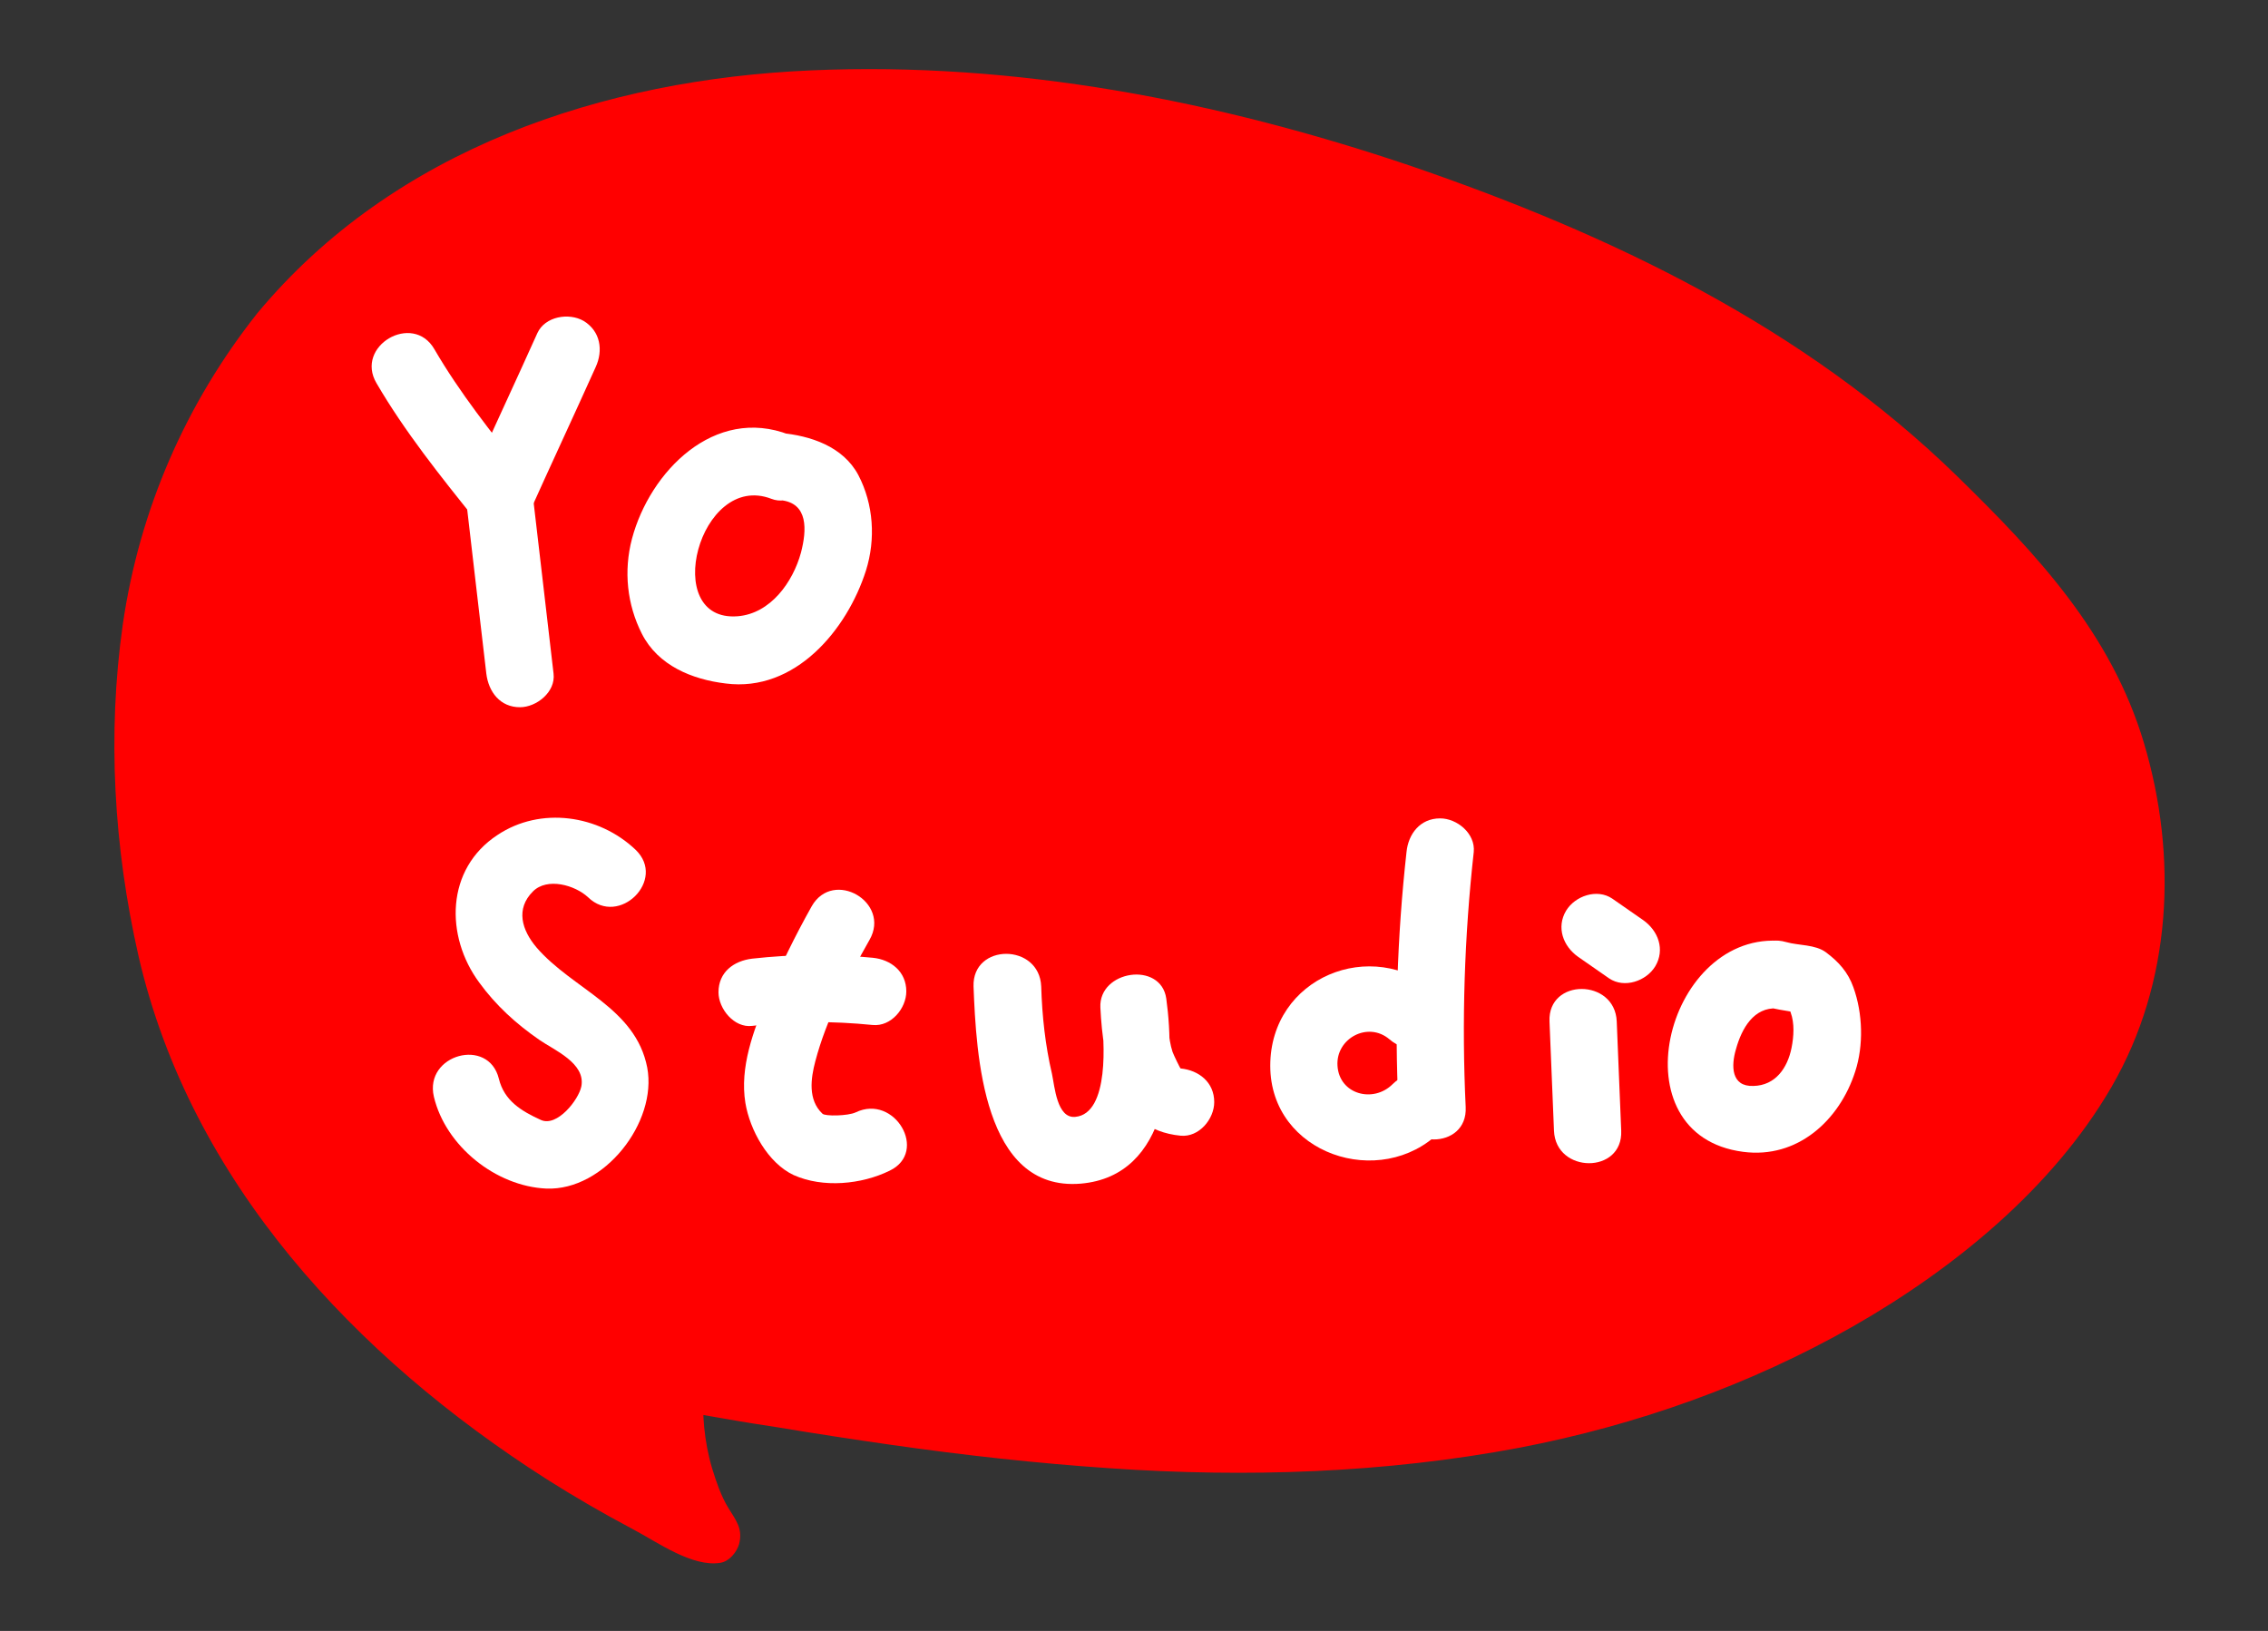 <?xml version="1.0" encoding="utf-8"?>
<!-- Generator: Adobe Illustrator 18.0.0, SVG Export Plug-In . SVG Version: 6.00 Build 0)  -->
<!DOCTYPE svg PUBLIC "-//W3C//DTD SVG 1.1//EN" "http://www.w3.org/Graphics/SVG/1.1/DTD/svg11.dtd">
<svg version="1.1" id="yostudio_logo_svg" xmlns="http://www.w3.org/2000/svg" xmlns:xlink="http://www.w3.org/1999/xlink" x="0px"
	 y="0px" width="506px" height="363.9px" viewBox="0 0 506 363.9" style="enable-background:new 0 0 506 363.9;"
	 xml:space="preserve">
<rect x="0" y="0" width="506" height="363.9" fill="#333333" stroke="none"/>
<g>
	<path style="fill:#FF0000;" d="M61.7,74.2c-7.4,9.2-13.2,19.5-18.2,30.1C23.8,146.7,29.3,215.6,54,255.2
		c24.6,39.4,62.8,68.5,104.5,87.8c0.4,0.2,1.1-0.3,0.8-0.6c-6.5-8.2-9.4-24.9-8-33.1c0.1-0.3,0.4-0.5,0.7-0.5
		c53,9.2,106.8,17.6,160.3,12.1c53.7-5.4,107.7-26.2,143.2-66.8c22.1-25.3,26.9-58.2,16-90c-9.3-27.3-27.7-42.1-42.7-57.1
		c-43.1-43.4-136.5-76.6-198.7-83.5C168.7,16.6,102.2,24.8,61.7,74.2"/>
	<g>
		<path style="fill:#FF0000;" d="M57.4,69.9c-16,20.2-26.3,43.9-30,69.4c-3.5,24.6-2,49.8,3.5,74c11.6,50.4,48.4,89.5,91,116.7
			c6.3,4,12.7,7.7,19.3,11.2c5.5,2.9,13.2,8.5,19.5,7.5c2-0.3,3.7-2.4,4.2-4.2c0.9-3.5-0.8-5.4-2.5-8.2c-1.6-2.7-2.6-5.7-3.5-8.6
			c-0.9-3-1.5-6.2-1.8-9.3c-0.1-1.2-0.2-2.5-0.2-3.8c0-0.9,0.7-4.1-0.2-2.7c-1.2,0.9-2.4,1.8-3.6,2.8c-2.8,0.6,3,0.9,3.1,0.9
			c1.9,0.3,3.9,0.7,5.8,1c3.9,0.7,7.8,1.3,11.7,1.9c8.4,1.4,16.9,2.7,25.3,3.9c16.1,2.3,32.3,4.1,48.6,5.2
			c30.5,2.1,61.4,1.1,91.5-4.6c26-5,51.4-14,74.4-27.1c22.4-12.8,44.5-30.8,57.6-53.4c13.5-23.3,14.8-51.4,7.2-76.8
			c-7.3-24.4-23.8-42-41.6-59.4c-34.1-33.3-77.3-54-122-69.3C271.8,22.5,226.5,13.7,181,15.7C134.6,17.7,87.9,33.2,57.4,69.9
			c-4.9,5.9,3.5,14.4,8.5,8.5c32.4-39.1,82.6-51.5,131.5-51c48,0.5,95.5,13,139.8,30.8c22.4,9,44.3,20.1,64.2,33.8
			c8.7,6,16.7,12.7,24.1,20.1c7.9,7.9,16.2,15.5,23.5,24.1c16.9,20.1,25.3,47.7,21.1,73.7c-4.3,27-23.1,47.6-44.2,63.5
			c-44.2,33.2-100.6,43.8-154.7,43.2c-32.3-0.4-64.4-4.7-96.2-10c-3.9-0.6-7.8-1.3-11.7-2c-3.6-0.6-7.6-1.9-11.3-1.9
			c-6.1,0-6.9,5.9-7,10.6c-0.3,10.7,2.7,23.3,9.1,31.9c-0.2-1.5-0.4-3.1-0.6-4.6c0,0.2-0.1,0.3-0.1,0.5c1.4-1.4,2.8-2.8,4.2-4.2
			c-0.2,0-0.4,0.1-0.7,0.1c1.5,0.2,3.1,0.4,4.6,0.6c-24.1-11.2-46.8-25.4-66.5-43.2c-18.4-16.6-35.3-36.9-44.8-60
			C32,190.2,31.9,135.3,56,93.2c2.9-5.2,6.3-10.1,10-14.8C70.7,72.4,62.2,63.9,57.4,69.9L57.4,69.9z"/>
	</g>
</g>
<g>
	<g>
		<path style="fill:#FFFFFF;" d="M84,85.5c6.3,10.8,14.3,20.8,22.1,30.5c2.6,3.2,8,2.7,10.6,0c3.1-3.1,2.6-7.4,0-10.6
			c-7-8.8-14.1-17.7-19.8-27.5C92.1,69.6,79.1,77.2,84,85.5L84,85.5z"/>
	</g>
</g>
<g>
	<g>
		<path style="fill:#FFFFFF;" d="M119.9,74.3c-4.9,10.9-10,21.8-14.9,32.7c-1.7,3.7-1.1,8,2.7,10.3c3.2,1.9,8.6,1,10.3-2.7
			c4.9-10.9,10-21.8,14.9-32.7c1.7-3.7,1.1-8-2.7-10.3C126.9,69.7,121.6,70.6,119.9,74.3L119.9,74.3z"/>
	</g>
</g>
<g>
	<g>
		<path style="fill:#FFFFFF;" d="M103.9,110.8c1.5,13.2,3.1,26.4,4.6,39.5c0.5,4.1,3.1,7.5,7.5,7.5c3.7,0,8-3.4,7.5-7.5
			c-1.5-13.2-3.1-26.4-4.6-39.5c-0.5-4.1-3.1-7.5-7.5-7.5C107.7,103.3,103.4,106.7,103.9,110.8L103.9,110.8z"/>
	</g>
</g>
<g>
	<g>
		<path style="fill:#FFFFFF;" d="M176.1,97c-16.7-6.5-31.1,8.2-35.1,23.2c-1.9,7.2-1.1,14.7,2.2,21.2c3.6,7.1,11.2,10.2,18.7,11.1
			c15.5,2,27.1-12,31.3-25.2c2.2-7,1.7-14.8-1.7-21.3c-3.4-6.4-10.7-8.8-17.4-9.4c-9.6-0.8-9.6,14.2,0,15c6.3,0.6,5.9,6.7,4.6,11.7
			c-1.8,6.6-6.8,13.6-14.1,14.2c-17.4,1.4-8.6-32.4,7.5-26.2c3.8,1.5,8.2-1.6,9.2-5.2C182.5,102,179.9,98.5,176.1,97L176.1,97z"/>
	</g>
</g>
<g>
	<g>
		<path style="fill:#FFFFFF;" d="M141.8,189.6c-8.2-7.8-21.2-9.7-30.8-3.3c-11.6,7.6-11.7,22.6-4.1,32.9c3.7,5.1,8.2,9.2,13.4,12.8
			c3.3,2.3,10.4,5.2,9.4,10.4c-0.6,3-5.4,9.1-9,7.5c-4.4-2-8.2-4.3-9.4-9.2c-2.3-9.4-16.7-5.4-14.5,4c2.6,11,13.8,20,25.1,20.5
			c12.9,0.5,24.8-14.8,22.5-27c-2.6-13.4-16.6-17.4-24.7-26.8c-3.3-3.9-4.7-8.6-0.8-12.5c3.2-3.2,9.4-1.4,12.3,1.3
			C138.1,206.9,148.8,196.3,141.8,189.6L141.8,189.6z"/>
	</g>
</g>
<g>
	<g>
		<path style="fill:#FFFFFF;" d="M181.1,202.2c-3.7,6.6-7.1,13.5-10,20.5c-3,7.3-6.1,15.4-4.8,23.4c1,6,5,13.4,10.8,16.1
			c6.5,2.9,15.1,2.1,21.4-1c8.7-4.2,1.1-17.2-7.6-13c-1.7,0.8-6.8,0.9-7.4,0.3c-3.3-3.1-2.6-7.9-1.6-11.7
			c2.5-9.5,7.3-18.6,12.1-27.1C198.8,201.3,185.9,193.8,181.1,202.2L181.1,202.2z"/>
	</g>
</g>
<g>
	<g>
		<path style="fill:#FFFFFF;" d="M167.8,228.9c9-1.1,17.9-1.1,26.9-0.2c4.1,0.4,7.5-3.7,7.5-7.5c0-4.4-3.4-7.1-7.5-7.5
			c-9-0.9-17.9-0.8-26.9,0.2c-4.1,0.5-7.5,3-7.5,7.5C160.3,225.1,163.8,229.4,167.8,228.9L167.8,228.9z"/>
	</g>
</g>
<g>
	<g>
		<path style="fill:#FFFFFF;" d="M217.2,220.1c0.6,15.1,2.1,45.8,23.9,44c19.9-1.7,21.2-26.1,19.1-41.3c-1.2-8.4-15.1-6.3-14.7,2
			c0.6,12.2,3.3,27.2,17.9,28.6c4.1,0.4,7.5-3.7,7.5-7.5c0-4.4-3.4-7.1-7.5-7.5c-0.1,0-1.5-2.9-1.8-3.7c-1-3.1-1-6.6-1.2-9.9
			c-4.9,0.7-9.8,1.3-14.7,2c0.7,5,1.9,21.7-5.8,22.4c-4.1,0.4-4.6-6.8-5.2-9.6c-1.5-6.4-2.2-12.9-2.4-19.5
			C231.9,210.4,216.9,210.4,217.2,220.1L217.2,220.1z"/>
	</g>
</g>
<g>
	<g>
		<path style="fill:#FFFFFF;" d="M313.8,190.1c-2.1,18.9-2.7,37.9-1.8,56.9c0.5,9.6,15.5,9.7,15,0c-0.9-19-0.3-38,1.8-56.9
			c0.4-4.1-3.7-7.5-7.5-7.5C316.8,182.6,314.2,186.1,313.8,190.1L313.8,190.1z"/>
	</g>
</g>
<g>
	<g>
		<path style="fill:#FFFFFF;" d="M320.6,221.3c-14.6-12.5-37.2-3.2-37.2,16.5c0,19.7,24.6,27.9,37.9,14.7
			c6.9-6.8-3.7-17.4-10.6-10.6c-4.3,4.3-11.9,2.3-12.3-4.1c-0.4-6.1,6.8-10,11.6-5.9C317.3,238.2,328,227.6,320.6,221.3L320.6,221.3
			z"/>
	</g>
</g>
<g>
	<g>
		<path style="fill:#FFFFFF;" d="M352.1,213.5c2.3,1.6,4.6,3.2,6.9,4.8c3.4,2.3,8.3,0.6,10.3-2.7c2.2-3.7,0.7-7.9-2.7-10.3
			c-2.3-1.6-4.6-3.2-6.9-4.8c-3.4-2.3-8.3-0.6-10.3,2.7C347.2,206.9,348.7,211.1,352.1,213.5L352.1,213.5z"/>
	</g>
</g>
<g>
	<g>
		<path style="fill:#FFFFFF;" d="M345.7,227.9c0.3,8.1,0.7,16.3,1,24.4c0.4,9.6,15.4,9.7,15,0c-0.3-8.1-0.7-16.3-1-24.4
			C360.3,218.3,345.3,218.2,345.7,227.9L345.7,227.9z"/>
	</g>
</g>
<g>
	<g>
		<path style="fill:#FFFFFF;" d="M396.6,209.9c-25.1-1.2-36.1,43.4-7.7,47.1c12.1,1.6,21.5-7,25-17.9c1.9-5.8,1.7-13-0.4-18.8
			c-1.2-3.4-3.3-5.7-6.1-7.8c-2.4-1.8-6.1-1.5-8.9-2.3c-9.3-2.7-13.3,11.8-4,14.5c1.7,0.5,3.3,0.7,5,1c1.9,0.3-0.9-2.2,0,0.2
			c0.9,2.4,0.7,5.4,0.2,7.9c-0.9,4.5-3.6,8.4-8.5,8.5c-5,0.2-5-4.5-3.9-8.2c1.3-4.7,4-9.4,9.2-9.1
			C406.2,225.4,406.2,210.4,396.6,209.9L396.6,209.9z"/>
	</g>
</g>
</svg>

